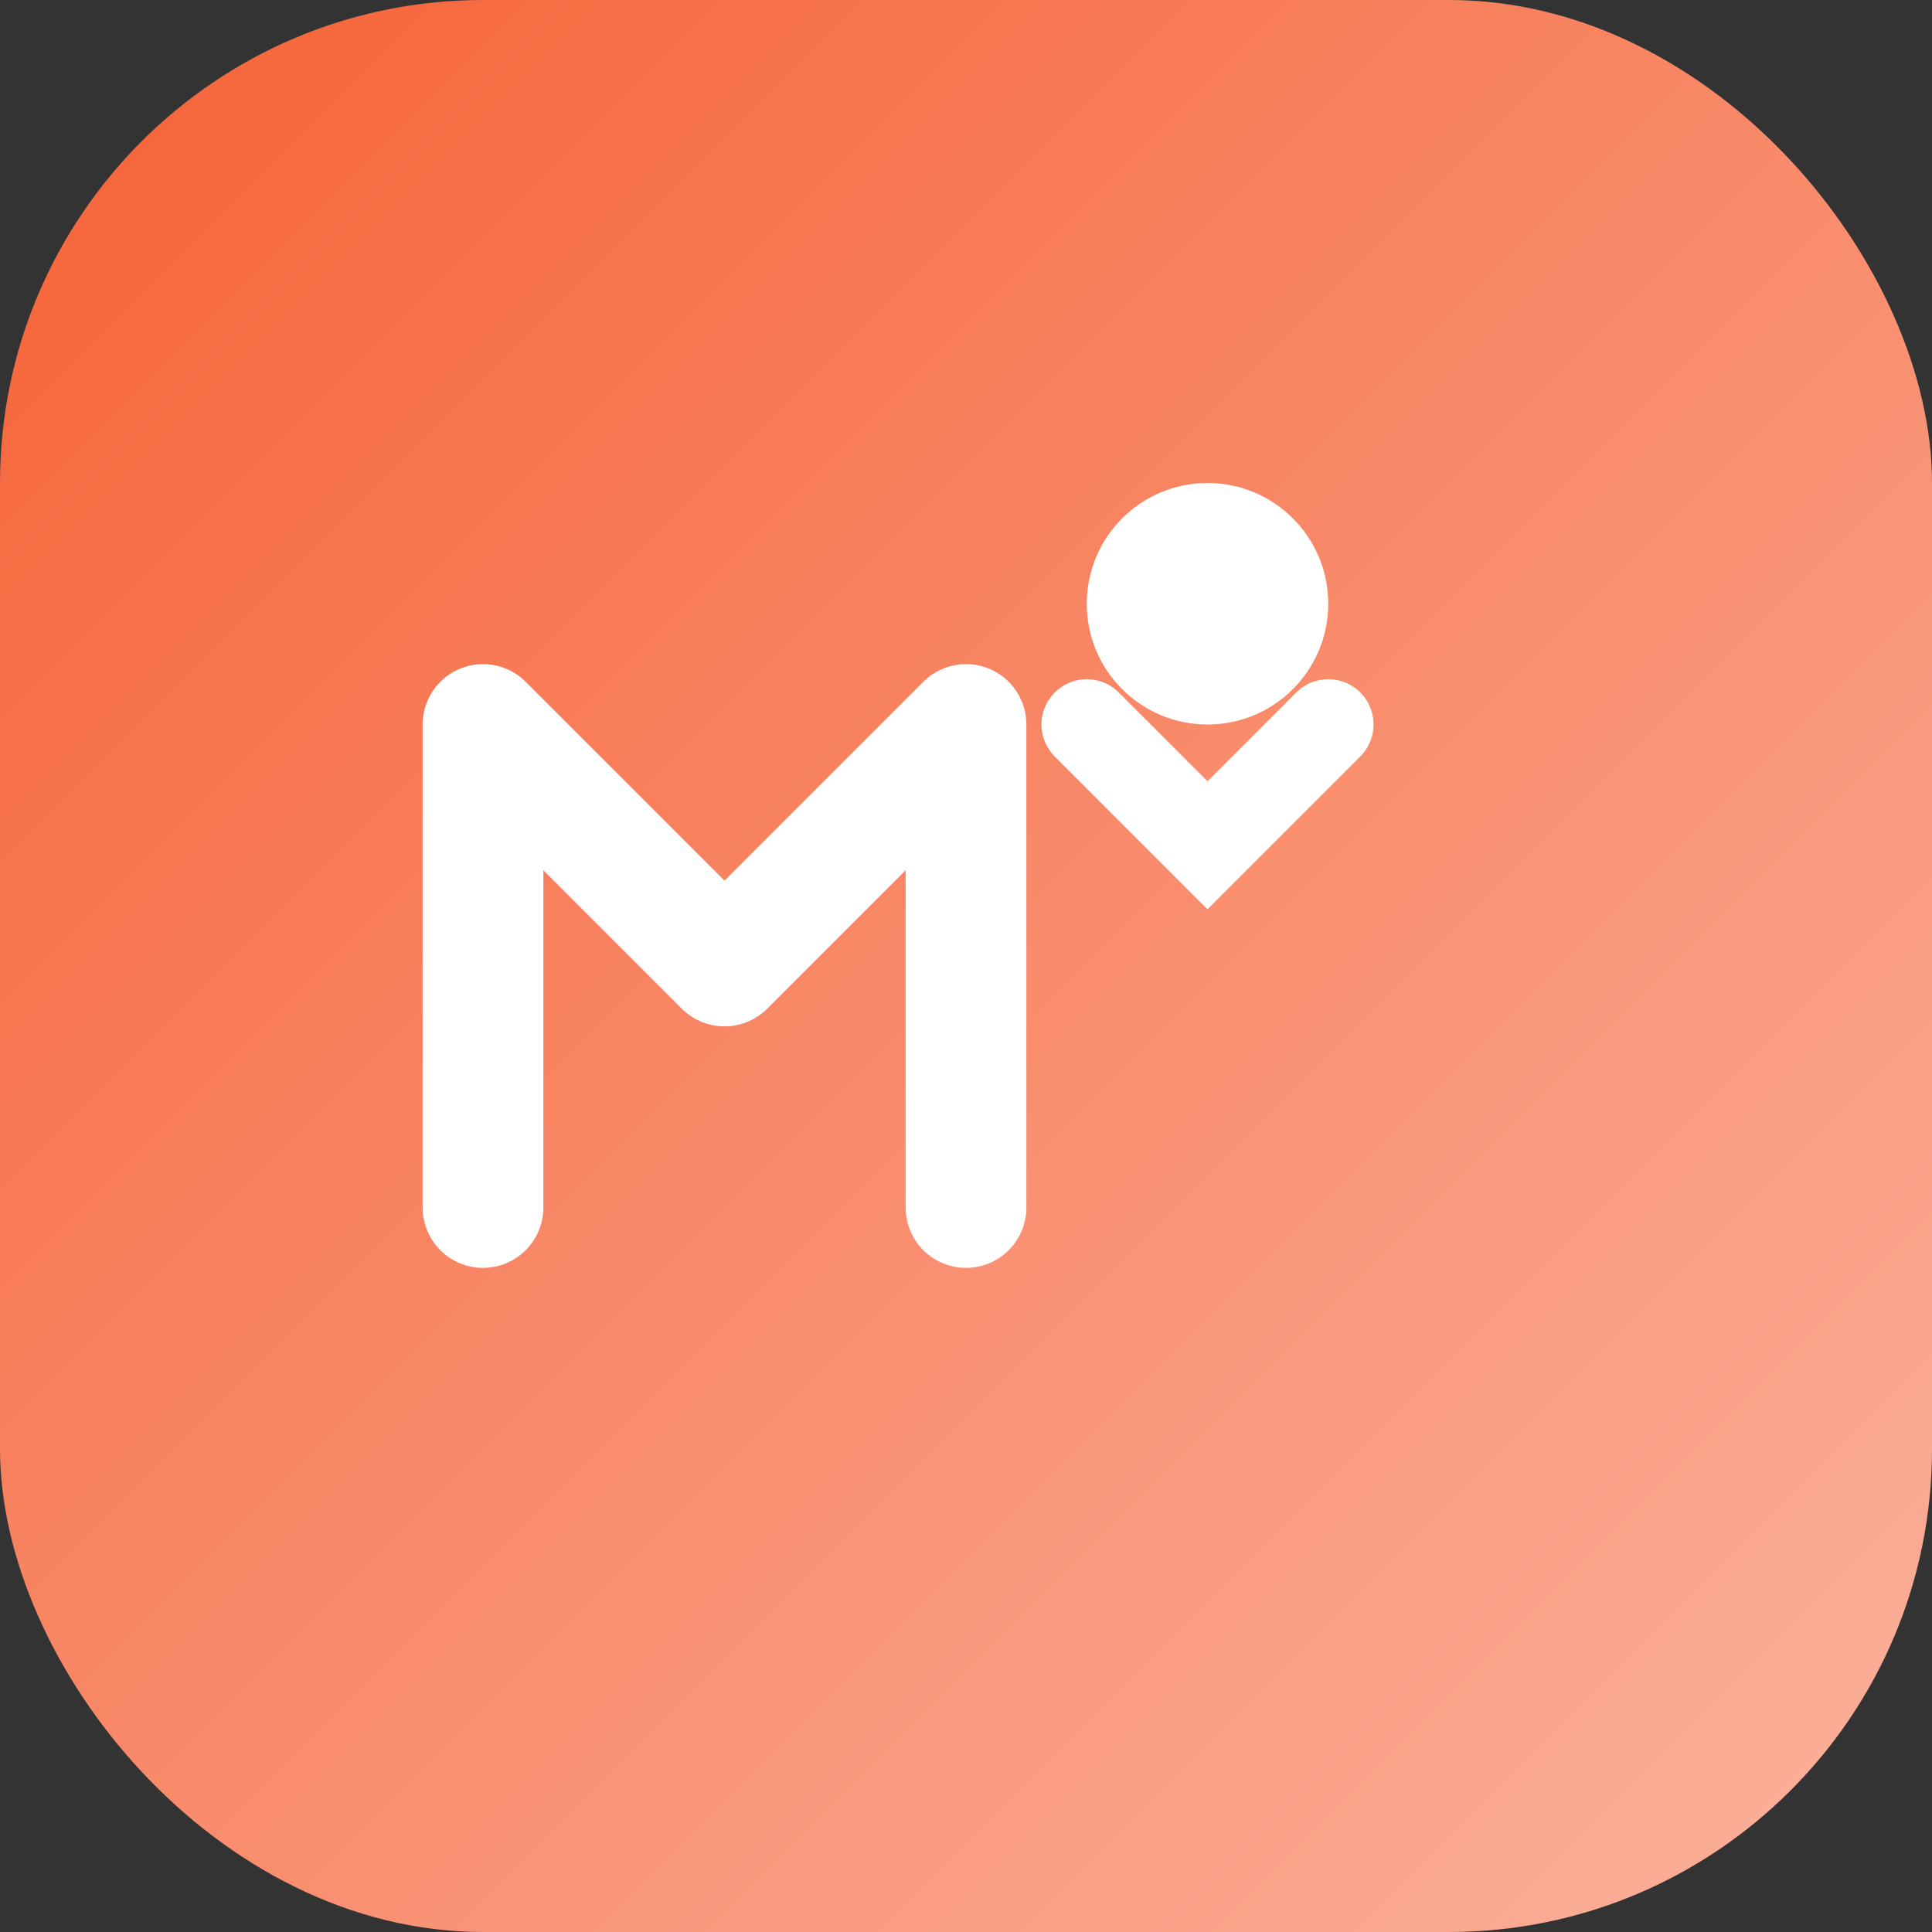 <svg width="32" height="32" viewBox="0 0 32 32" fill="none" xmlns="http://www.w3.org/2000/svg">
  <rect x="0" y="0" width="32" height="32" fill="#333333" stroke="none"/>
  <rect width="32" height="32" rx="8" fill="url(#grad)"/>
  <defs>
    <linearGradient id="grad" x1="0%" y1="0%" x2="100%" y2="100%">
      <stop offset="0%" style="stop-color:#F66135"/>
      <stop offset="100%" style="stop-color:#FBB39E"/>
    </linearGradient>
  </defs>
  <path d="M 8 20 L 8 12 L 12 16 L 16 12 L 16 20" stroke="white" stroke-width="2" fill="none" stroke-linecap="round" stroke-linejoin="round"/>
  <circle cx="20" cy="10" r="2" fill="white"/>
  <path d="M 18 12 L 20 14 L 22 12" stroke="white" stroke-width="1.5" fill="none" stroke-linecap="round"/>
</svg>
